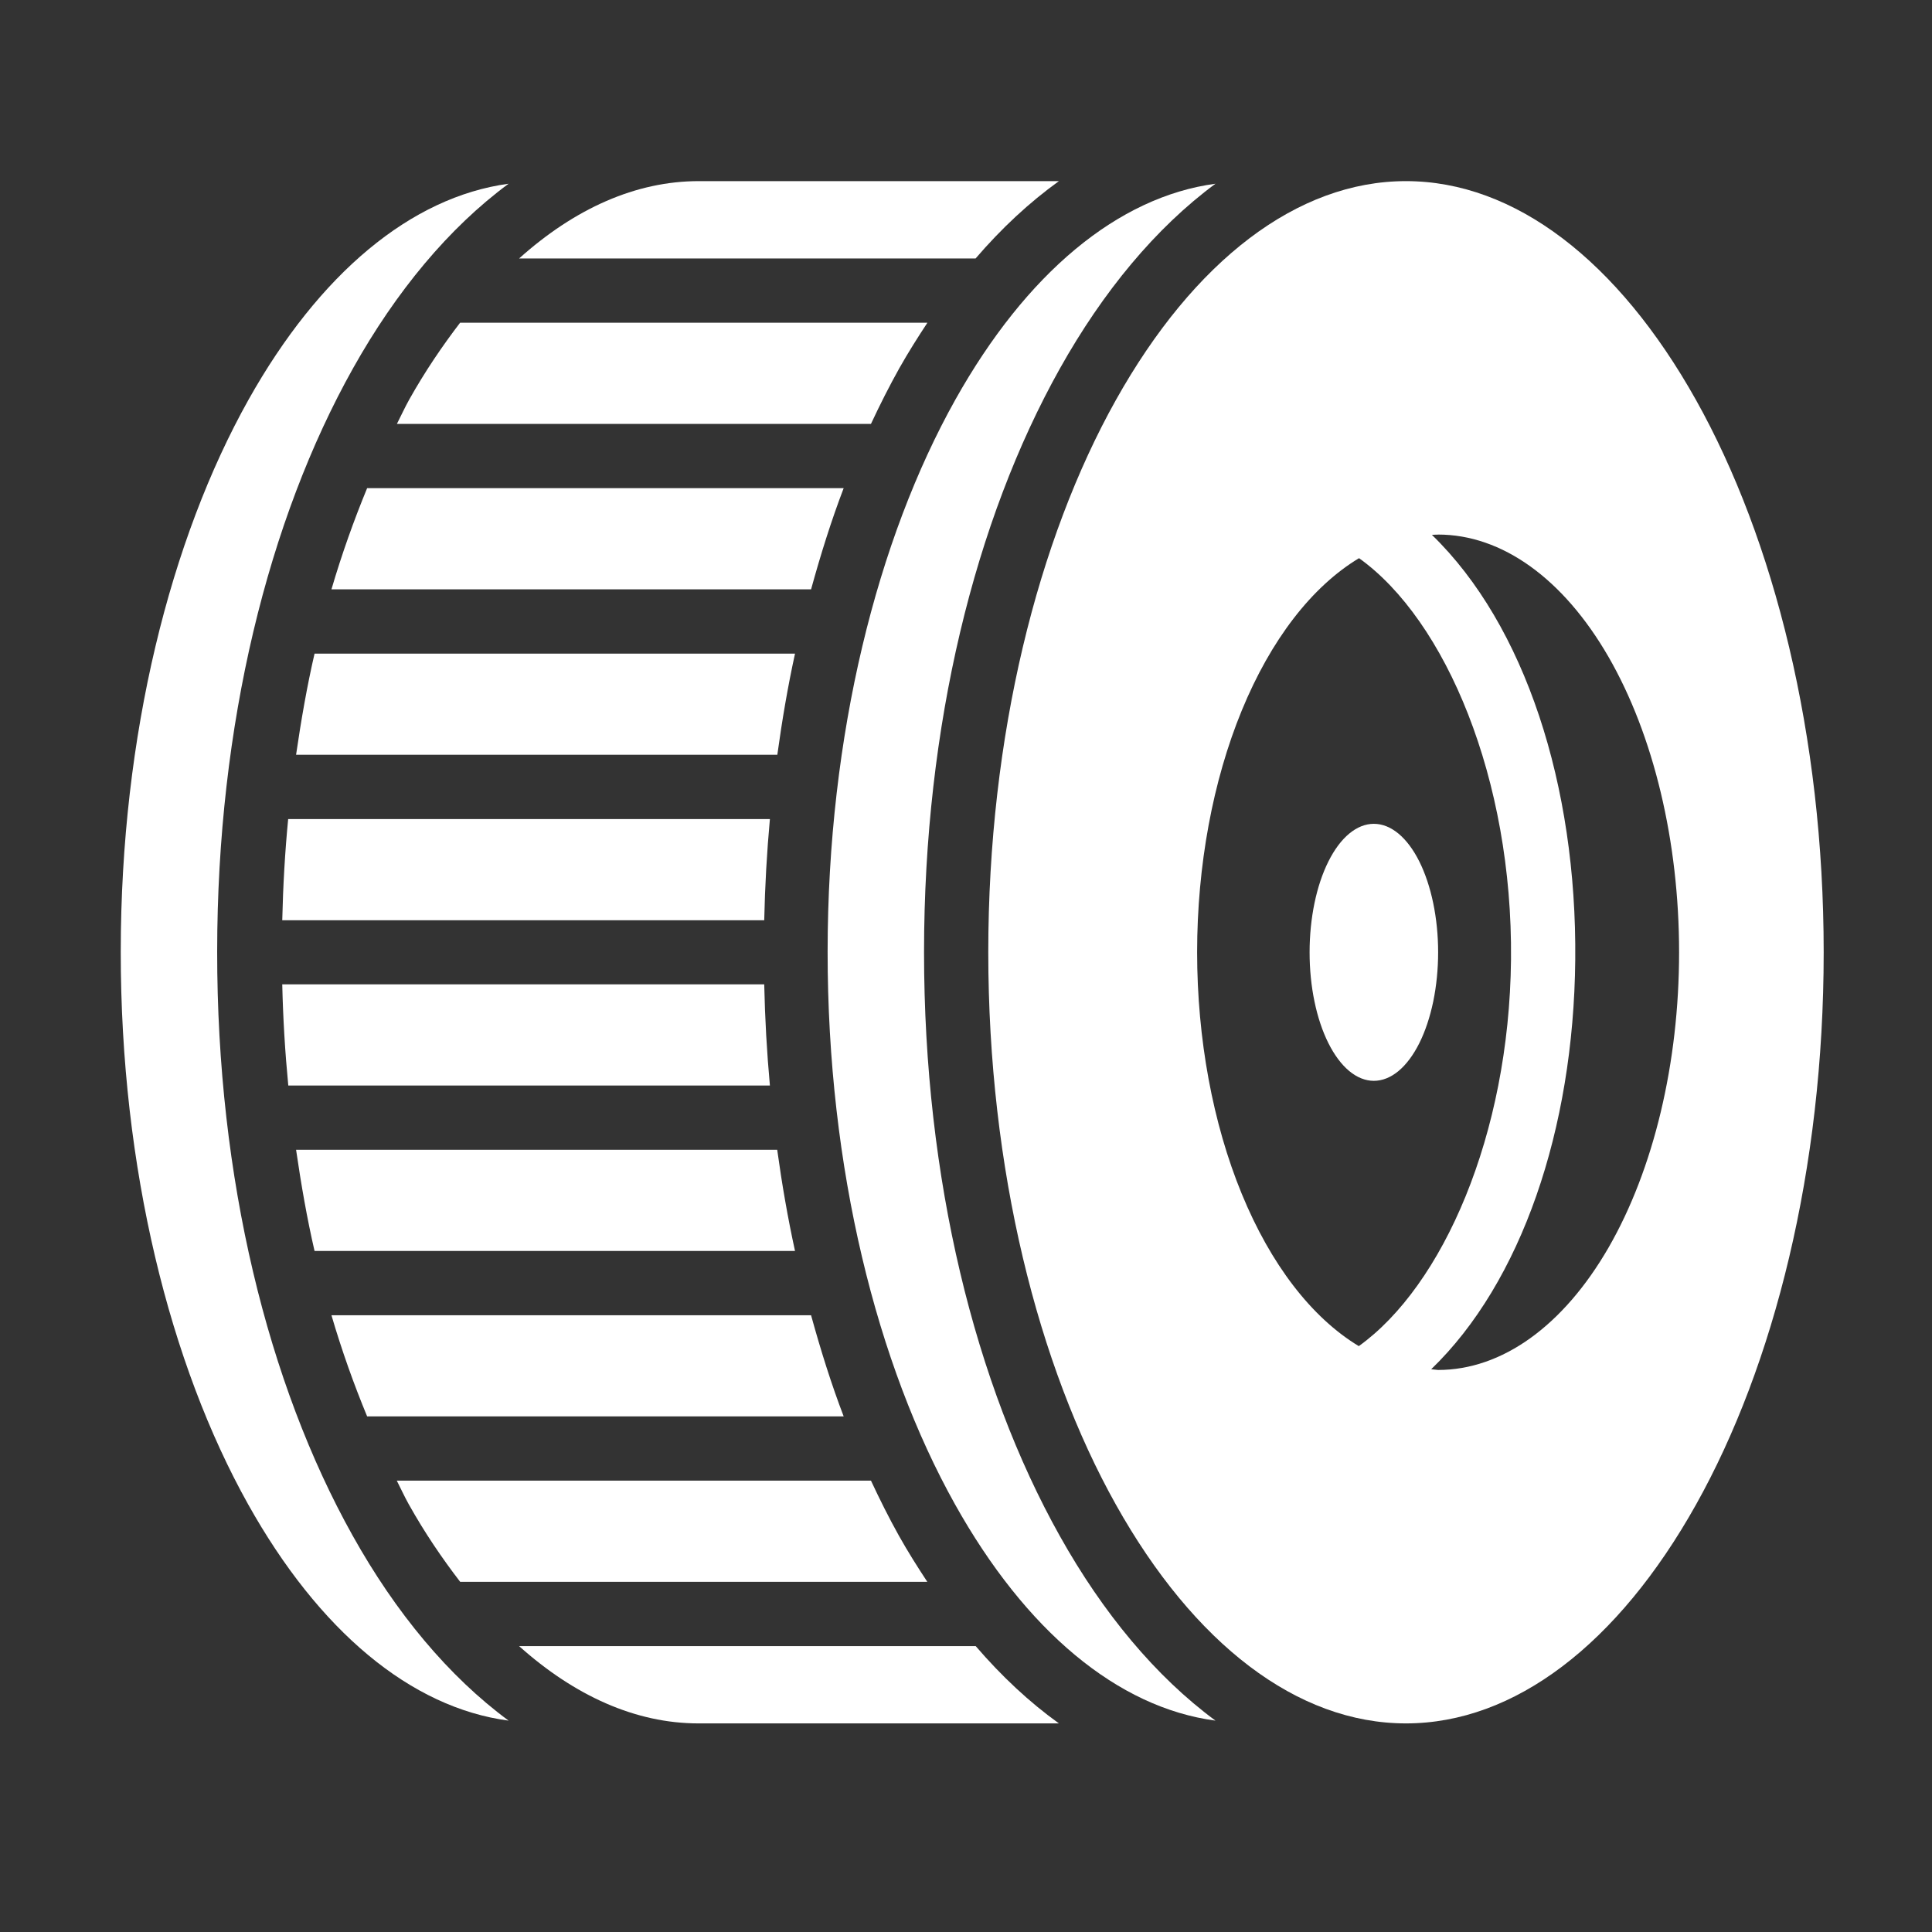 <svg width="32" height="32" viewBox="0 0 32 32" fill="none" xmlns="http://www.w3.org/2000/svg">
<rect x="0" y="0" width="32" height="32" fill="#333333" stroke="none"/>
<path d="M11.577 3H17.539C17.05 3.352 16.587 3.782 16.159 4.281H8.598C9.519 3.455 10.531 2.999 11.577 3V3Z" fill="white"/>
<path d="M23.287 3C21.486 3 19.775 4.318 18.483 6.625C17.191 8.932 16.369 12.179 16.369 15.773C16.369 19.366 17.191 22.615 18.483 24.922C19.775 27.229 21.486 28.545 23.287 28.545C25.088 28.545 26.799 27.229 28.091 24.922C29.383 22.615 30.206 19.366 30.206 15.773C30.206 12.179 29.383 8.932 28.091 6.625C26.799 4.318 25.088 3 23.287 3ZM23.819 8.854C24.878 8.854 25.893 9.583 26.642 10.88C27.39 12.178 27.811 13.938 27.811 15.773C27.811 17.607 27.39 19.367 26.642 20.665C25.893 21.962 24.878 22.691 23.819 22.691C23.781 22.688 23.743 22.684 23.705 22.679C25.197 21.241 26.064 18.705 26.091 15.902C26.12 13.012 25.258 10.353 23.717 8.859C23.751 8.857 23.785 8.855 23.819 8.855V8.854ZM22.51 9.245C23.945 10.271 25.057 12.906 25.027 15.893C24.998 18.8 23.895 21.3 22.506 22.296C21.724 21.824 21.047 20.942 20.567 19.773C20.087 18.605 19.829 17.207 19.828 15.772C19.829 14.336 20.087 12.937 20.568 11.767C21.049 10.597 21.727 9.716 22.51 9.245V9.245Z" fill="white"/>
<path d="M8.424 3.043C7.435 3.773 6.562 4.825 5.848 6.099C4.443 8.606 3.598 12.008 3.597 15.762C3.594 19.516 4.437 22.923 5.84 25.433C6.555 26.714 7.431 27.767 8.424 28.499C6.804 28.285 5.281 27.013 4.108 24.913C2.818 22.604 1.998 19.355 2 15.762C2.001 12.169 2.825 8.926 4.116 6.621C5.289 4.53 6.808 3.262 8.424 3.043V3.043Z" fill="white"/>
<path d="M20.132 3.043C19.142 3.774 18.269 4.829 17.554 6.106C16.149 8.614 15.305 12.018 15.305 15.772C15.305 19.527 16.149 22.933 17.554 25.441C18.268 26.717 19.142 27.769 20.132 28.499C18.512 28.284 16.989 27.013 15.816 24.913C14.526 22.604 13.706 19.355 13.708 15.762C13.709 12.169 14.533 8.924 15.824 6.619C16.997 4.526 18.516 3.26 20.132 3.043V3.043Z" fill="white"/>
<path d="M7.621 5.345H15.361C15.201 5.588 15.043 5.837 14.895 6.1C14.73 6.395 14.575 6.702 14.426 7.021H6.574C6.642 6.888 6.706 6.747 6.777 6.62C7.041 6.149 7.326 5.731 7.621 5.345L7.621 5.345Z" fill="white"/>
<path d="M6.081 8.085H13.974C13.77 8.618 13.594 9.181 13.434 9.761H5.49C5.663 9.172 5.863 8.614 6.081 8.085Z" fill="white"/>
<path d="M5.21 10.826H13.168C13.049 11.369 12.954 11.928 12.875 12.501H4.904C4.988 11.927 5.085 11.365 5.21 10.826H5.21Z" fill="white"/>
<path d="M4.773 13.566H12.752C12.702 14.114 12.67 14.673 12.658 15.242H4.675C4.688 14.672 4.72 14.113 4.773 13.566H4.773Z" fill="white"/>
<path d="M4.675 16.304H12.658C12.67 16.873 12.702 17.431 12.752 17.98H4.775C4.722 17.432 4.688 16.873 4.675 16.304H4.675Z" fill="white"/>
<path d="M4.904 19.044H12.873C12.952 19.617 13.049 20.177 13.168 20.72H5.21C5.085 20.181 4.988 19.619 4.904 19.044H4.904Z" fill="white"/>
<path d="M5.49 21.785H13.434C13.594 22.365 13.77 22.928 13.974 23.46H6.081C5.862 22.931 5.663 22.375 5.49 21.785Z" fill="white"/>
<path d="M6.572 24.524H14.426C14.572 24.837 14.725 25.143 14.887 25.433C15.037 25.701 15.196 25.952 15.359 26.2H7.622C7.323 25.811 7.035 25.389 6.769 24.913C6.7 24.79 6.638 24.653 6.572 24.524L6.572 24.524Z" fill="white"/>
<path d="M8.598 27.265H16.161C16.59 27.764 17.049 28.193 17.539 28.545H11.569C10.527 28.545 9.517 28.087 8.598 27.265V27.265Z" fill="white"/>
<path d="M23.82 15.773C23.82 16.053 23.792 16.33 23.739 16.588C23.685 16.846 23.607 17.081 23.508 17.279C23.409 17.476 23.292 17.633 23.163 17.74C23.034 17.847 22.895 17.902 22.755 17.902C22.616 17.902 22.477 17.847 22.348 17.74C22.219 17.633 22.102 17.476 22.003 17.279C21.904 17.081 21.825 16.846 21.772 16.588C21.718 16.33 21.691 16.053 21.691 15.773C21.691 15.209 21.803 14.667 22.003 14.268C22.202 13.869 22.473 13.645 22.755 13.645C23.038 13.645 23.308 13.869 23.508 14.268C23.707 14.667 23.82 15.209 23.82 15.773V15.773Z" fill="white"/>
</svg>
